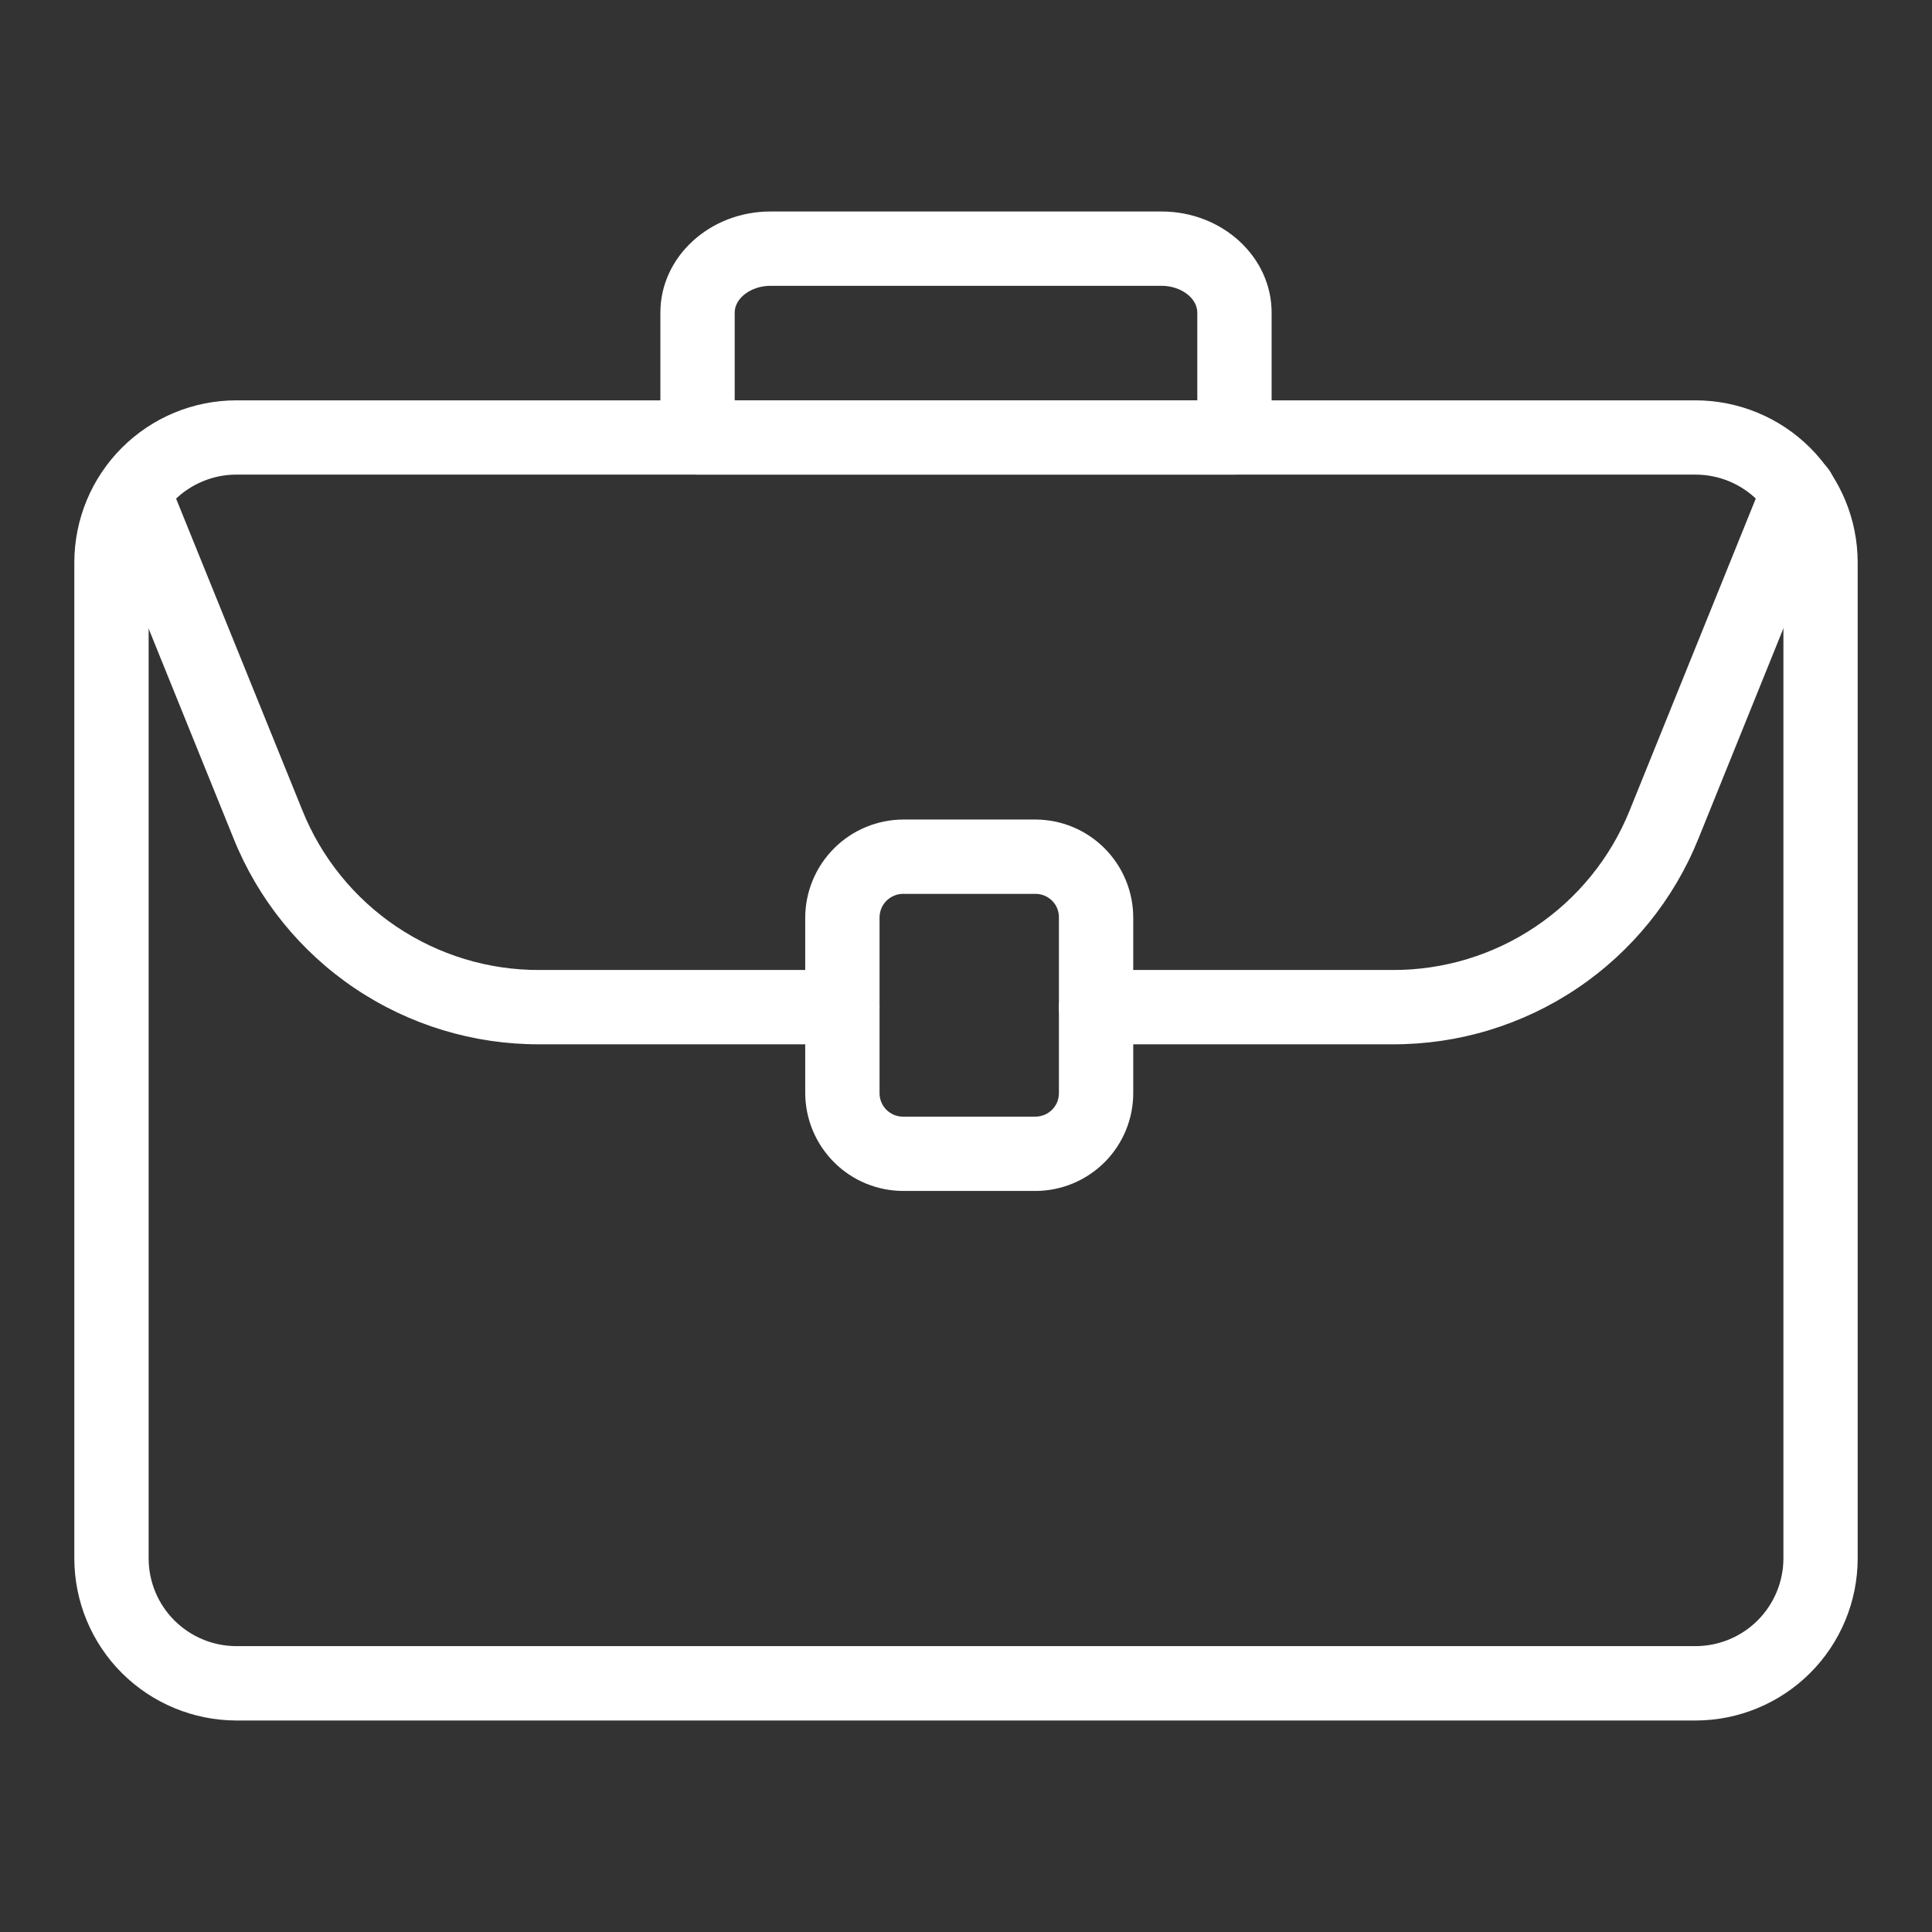 <svg width="32" height="32" viewBox="0 0 32 32" fill="none" xmlns="http://www.w3.org/2000/svg">
<rect x="0" y="0" width="32" height="32" fill="#333333" stroke="none"/>
<path d="M28.086 28.497H3.914C3.203 28.495 2.52 28.212 2.017 27.709C1.514 27.206 1.232 26.524 1.231 25.812V9.314C1.232 8.602 1.515 7.92 2.018 7.417C2.521 6.914 3.203 6.631 3.915 6.631H28.086C28.797 6.632 29.479 6.915 29.982 7.417C30.485 7.92 30.768 8.602 30.769 9.313V25.811C30.769 26.523 30.486 27.205 29.983 27.709C29.48 28.212 28.797 28.496 28.086 28.497ZM3.914 7.861C3.529 7.861 3.16 8.015 2.887 8.287C2.615 8.56 2.462 8.929 2.462 9.314V25.813C2.462 26.198 2.616 26.567 2.888 26.839C3.16 27.111 3.53 27.265 3.915 27.265H28.086C28.471 27.264 28.84 27.111 29.112 26.839C29.384 26.567 29.538 26.198 29.539 25.813V9.315C29.538 8.93 29.385 8.56 29.113 8.288C28.84 8.015 28.471 7.862 28.086 7.861L3.914 7.861Z" fill="white"/>
<path d="M23.068 17.297H18.155C17.991 17.297 17.835 17.232 17.72 17.116C17.604 17.001 17.539 16.844 17.539 16.681C17.539 16.518 17.604 16.361 17.72 16.246C17.835 16.131 17.991 16.066 18.155 16.066H23.068C23.911 16.069 24.736 15.818 25.435 15.347C26.135 14.876 26.677 14.206 26.992 13.424L29.221 7.912C29.25 7.836 29.295 7.768 29.352 7.71C29.408 7.651 29.476 7.605 29.55 7.573C29.625 7.541 29.705 7.524 29.786 7.523C29.867 7.523 29.948 7.538 30.023 7.568C30.099 7.599 30.167 7.644 30.225 7.701C30.283 7.758 30.328 7.826 30.36 7.901C30.391 7.975 30.408 8.056 30.408 8.137C30.408 8.218 30.392 8.298 30.361 8.373L28.133 13.886C27.727 14.896 27.027 15.761 26.124 16.369C25.221 16.977 24.157 17.3 23.068 17.297ZM13.953 17.297H8.932C7.844 17.3 6.779 16.977 5.876 16.369C4.973 15.761 4.274 14.896 3.868 13.886L1.746 8.644C1.691 8.494 1.696 8.329 1.761 8.182C1.825 8.036 1.944 7.921 2.093 7.861C2.241 7.801 2.406 7.801 2.555 7.861C2.703 7.921 2.822 8.036 2.886 8.183L5.009 13.424C5.324 14.206 5.866 14.876 6.565 15.347C7.265 15.818 8.089 16.069 8.932 16.066H13.953C14.116 16.066 14.273 16.131 14.388 16.246C14.503 16.361 14.568 16.518 14.568 16.681C14.568 16.844 14.503 17.001 14.388 17.116C14.273 17.232 14.116 17.297 13.953 17.297Z" fill="white"/>
<path d="M17.151 19.726H14.964C14.534 19.726 14.12 19.556 13.816 19.252C13.511 18.948 13.339 18.536 13.337 18.106V15.2C13.338 14.769 13.51 14.356 13.815 14.051C14.119 13.746 14.533 13.575 14.964 13.574H17.15C17.581 13.575 17.993 13.747 18.296 14.052C18.6 14.357 18.77 14.77 18.77 15.2V18.106C18.77 18.535 18.599 18.947 18.295 19.251C17.991 19.554 17.58 19.725 17.15 19.726H17.151ZM14.964 14.805C14.912 14.804 14.86 14.814 14.812 14.834C14.764 14.854 14.72 14.883 14.683 14.919C14.646 14.956 14.617 15 14.597 15.048C14.578 15.096 14.568 15.148 14.568 15.2V18.106C14.568 18.158 14.578 18.209 14.598 18.256C14.618 18.304 14.647 18.347 14.684 18.384C14.721 18.42 14.765 18.448 14.813 18.468C14.861 18.487 14.912 18.496 14.964 18.495H17.15C17.201 18.495 17.252 18.485 17.299 18.465C17.346 18.446 17.389 18.417 17.425 18.381C17.461 18.345 17.49 18.302 17.51 18.255C17.529 18.207 17.539 18.157 17.539 18.106V15.2C17.54 15.148 17.531 15.097 17.512 15.049C17.493 15.001 17.464 14.957 17.428 14.921C17.392 14.884 17.348 14.855 17.301 14.835C17.253 14.815 17.202 14.805 17.15 14.805H14.964ZM20.447 7.861H11.553C11.39 7.861 11.234 7.796 11.118 7.681C11.003 7.565 10.938 7.409 10.938 7.246V5.177C10.938 4.254 11.756 3.503 12.761 3.503H19.239C20.244 3.503 21.062 4.254 21.062 5.177V7.246C21.062 7.409 20.997 7.565 20.882 7.681C20.767 7.796 20.61 7.861 20.447 7.861ZM12.169 6.63H19.831V5.177C19.831 4.937 19.559 4.734 19.239 4.734H12.761C12.441 4.734 12.169 4.937 12.169 5.177V6.63Z" fill="white"/>
</svg>
